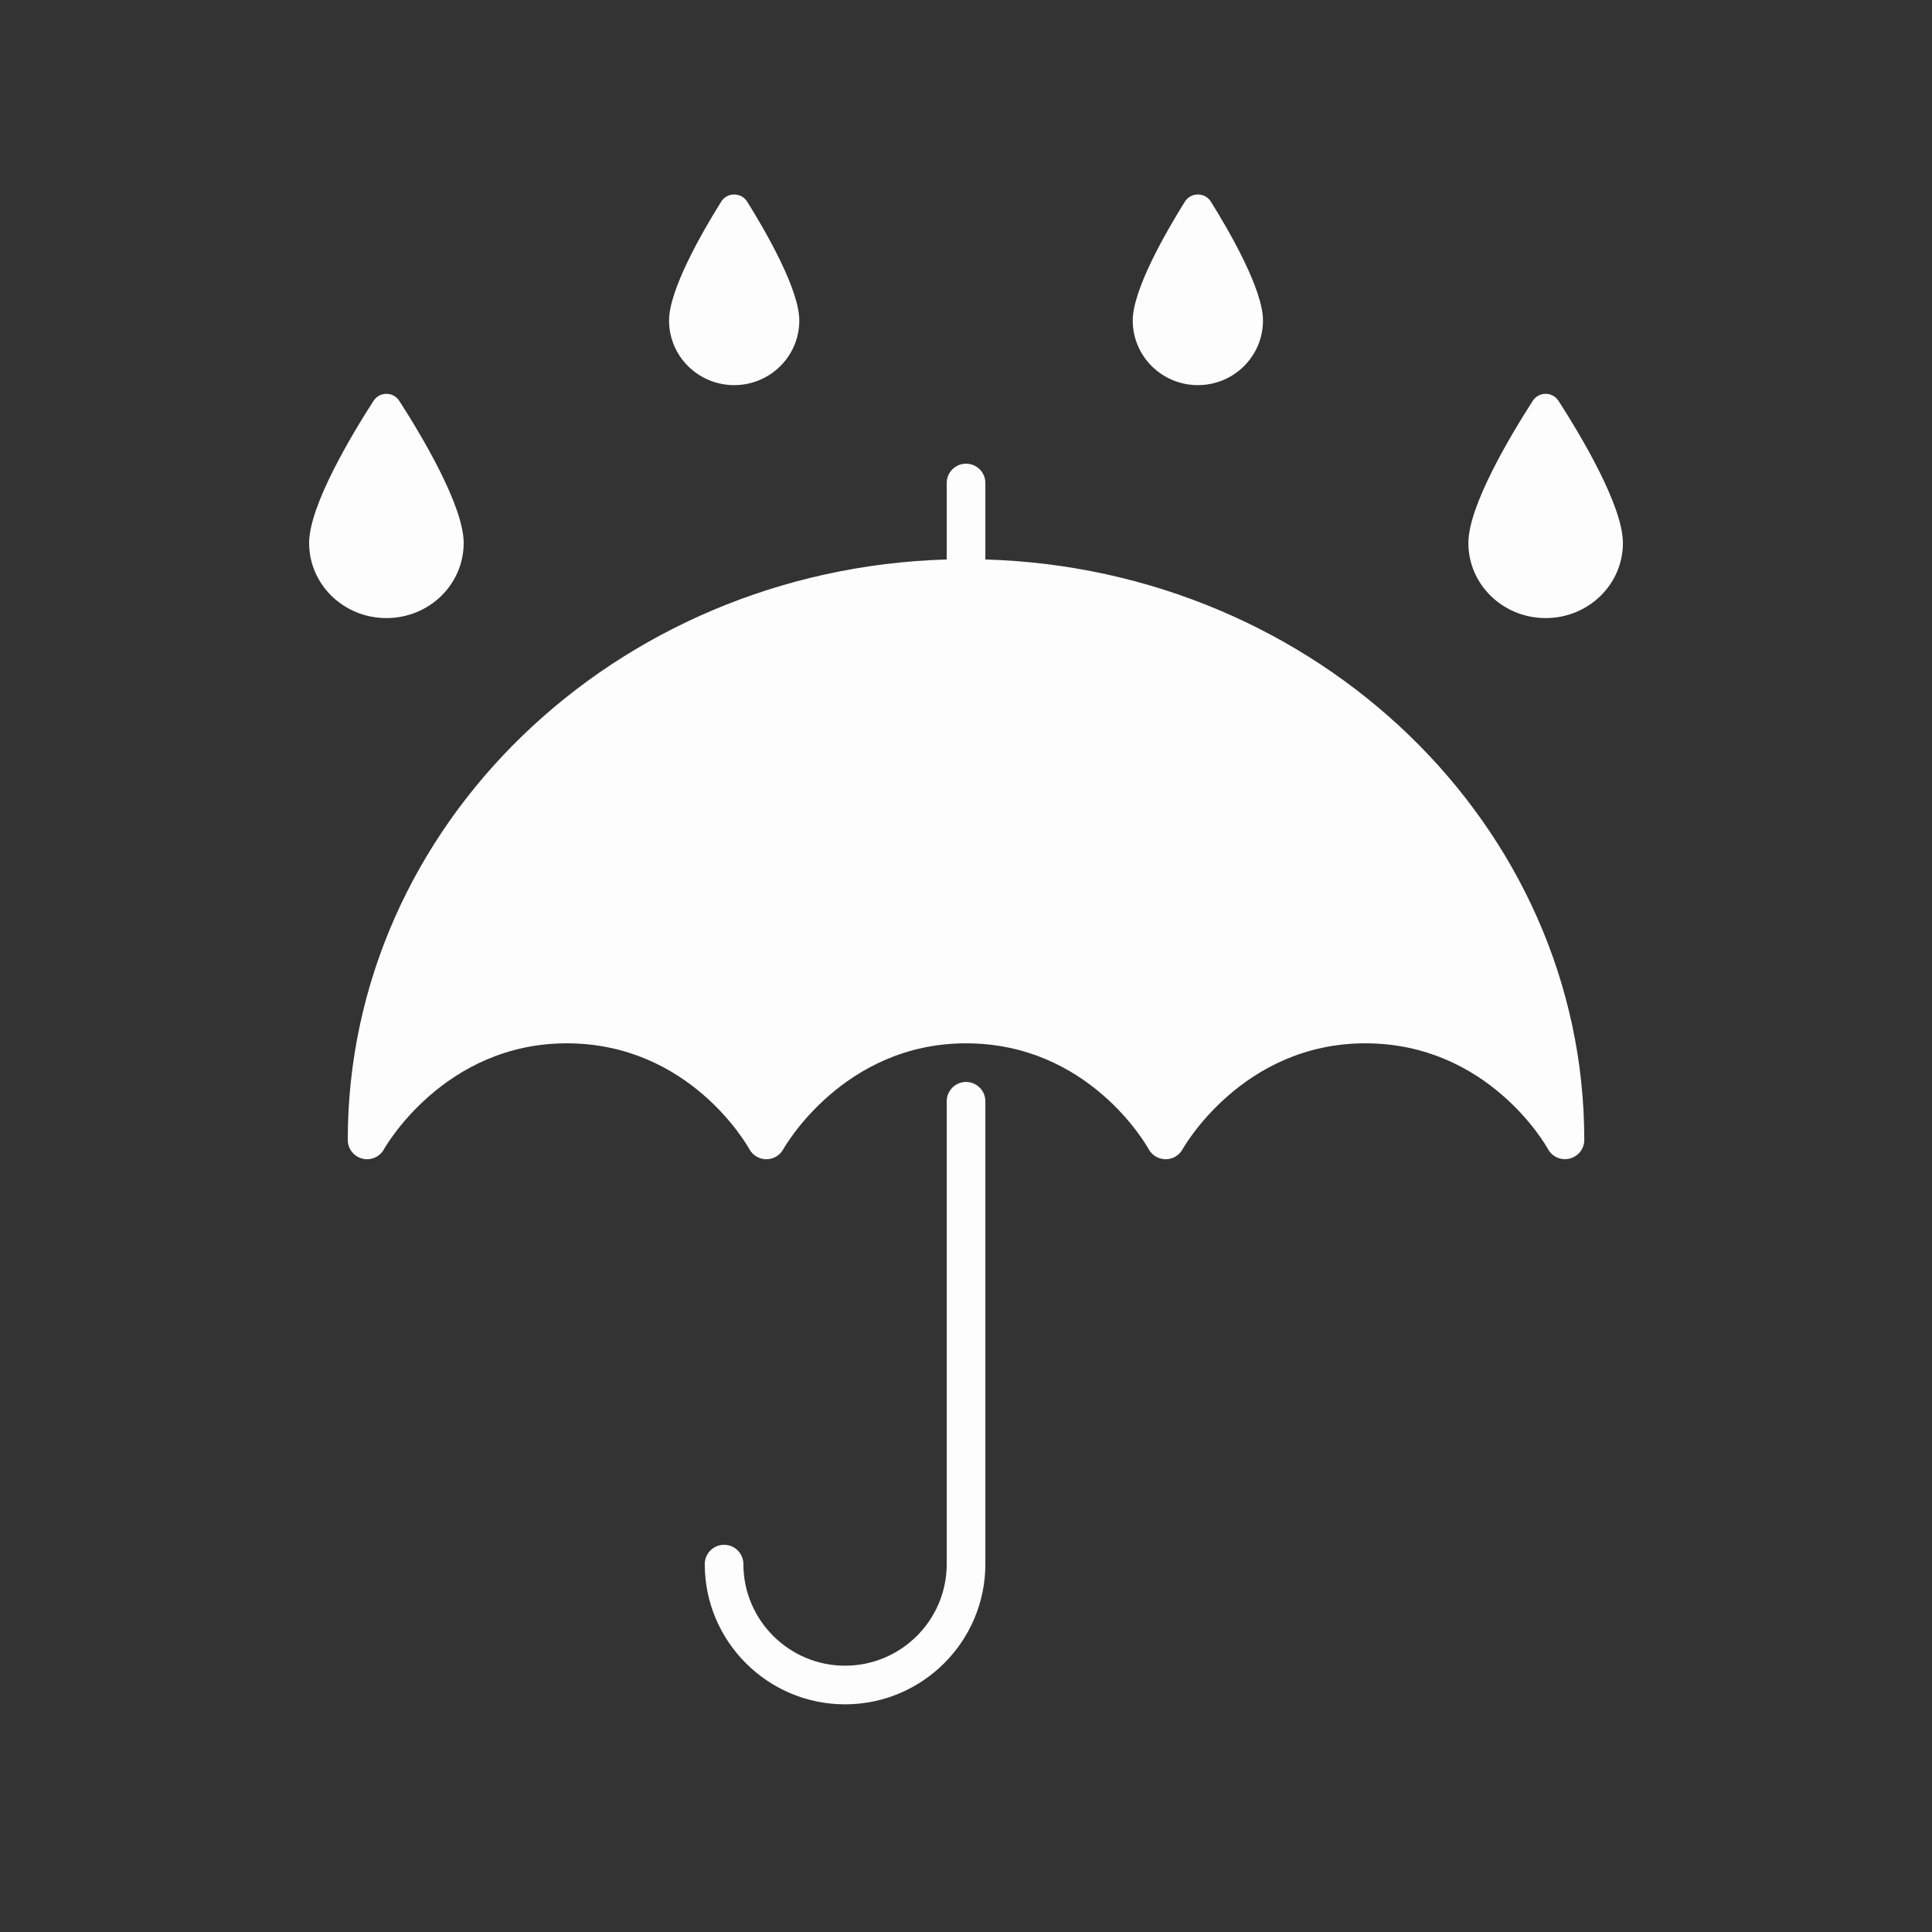 <svg width="50" height="50" viewBox="0 0 50 50" fill="none" xmlns="http://www.w3.org/2000/svg">
<rect x="0" y="0" width="50" height="50" fill="#333333" stroke="none"/>
<path d="M19 5.033C18.871 5.033 18.741 5.095 18.663 5.221C18.171 6.009 17.315 7.496 17.315 8.295C17.315 9.219 18.07 9.967 19 9.967C19.931 9.967 20.686 9.219 20.686 8.295C20.686 7.497 19.83 6.009 19.338 5.221C19.26 5.095 19.13 5.033 19 5.033ZM31.001 5.033C30.871 5.033 30.741 5.095 30.663 5.221C30.171 6.009 29.315 7.496 29.315 8.295C29.315 9.219 30.07 9.967 31.001 9.967C31.932 9.967 32.686 9.219 32.686 8.295C32.686 7.497 31.831 6.009 31.339 5.221C31.261 5.095 31.13 5.033 31.001 5.033ZM10 10.192C9.873 10.192 9.745 10.253 9.666 10.375C9.097 11.259 8 13.088 8 14.053C8 15.127 8.895 15.996 10 15.996C11.105 15.996 12 15.128 12 14.053C12 13.088 10.903 11.259 10.334 10.375C10.256 10.253 10.128 10.192 10 10.192ZM40.001 10.192C39.873 10.192 39.745 10.253 39.667 10.375C39.098 11.259 38.001 13.088 38.001 14.053C38.001 15.127 38.896 15.996 40.001 15.996C41.106 15.996 42.001 15.128 42.001 14.053C42.001 13.088 40.904 11.259 40.335 10.375C40.256 10.253 40.129 10.192 40.001 10.192ZM25.001 12C24.725 12 24.501 12.224 24.501 12.5V14.479C15.911 14.73 9 21.364 9 29.501C9 29.73 9.155 29.929 9.377 29.985C9.418 29.996 9.459 30.001 9.5 30.001C9.68 30.001 9.85 29.904 9.938 29.741C9.953 29.714 11.478 27.001 14.668 27.001C17.84 27.001 19.333 29.63 19.395 29.743C19.483 29.902 19.651 30.001 19.832 30.001C20.014 30.001 20.184 29.903 20.272 29.741C20.287 29.714 21.811 27.001 25.001 27.001C28.174 27.001 29.667 29.63 29.729 29.743C29.817 29.902 29.987 30.001 30.169 30.001C30.35 30.001 30.517 29.903 30.606 29.741C30.621 29.714 32.143 27.001 35.333 27.001C38.506 27.001 40.002 29.629 40.063 29.741C40.173 29.94 40.4 30.04 40.626 29.983C40.847 29.926 41.001 29.729 41.001 29.501C41.001 21.364 34.09 14.73 25.501 14.479V12.5C25.501 12.224 25.277 12 25.001 12ZM25.001 28.001C24.725 28.001 24.501 28.225 24.501 28.501V40.479C24.501 41.929 23.32 43.108 21.87 43.108C20.42 43.108 19.239 41.929 19.239 40.479C19.239 40.203 19.015 39.979 18.739 39.979C18.463 39.979 18.239 40.203 18.239 40.479C18.239 42.481 19.868 44.108 21.87 44.108C23.872 44.108 25.501 42.48 25.501 40.479V28.501C25.501 28.225 25.277 28.001 25.001 28.001Z" fill="#FDFDFD"/>
</svg>
